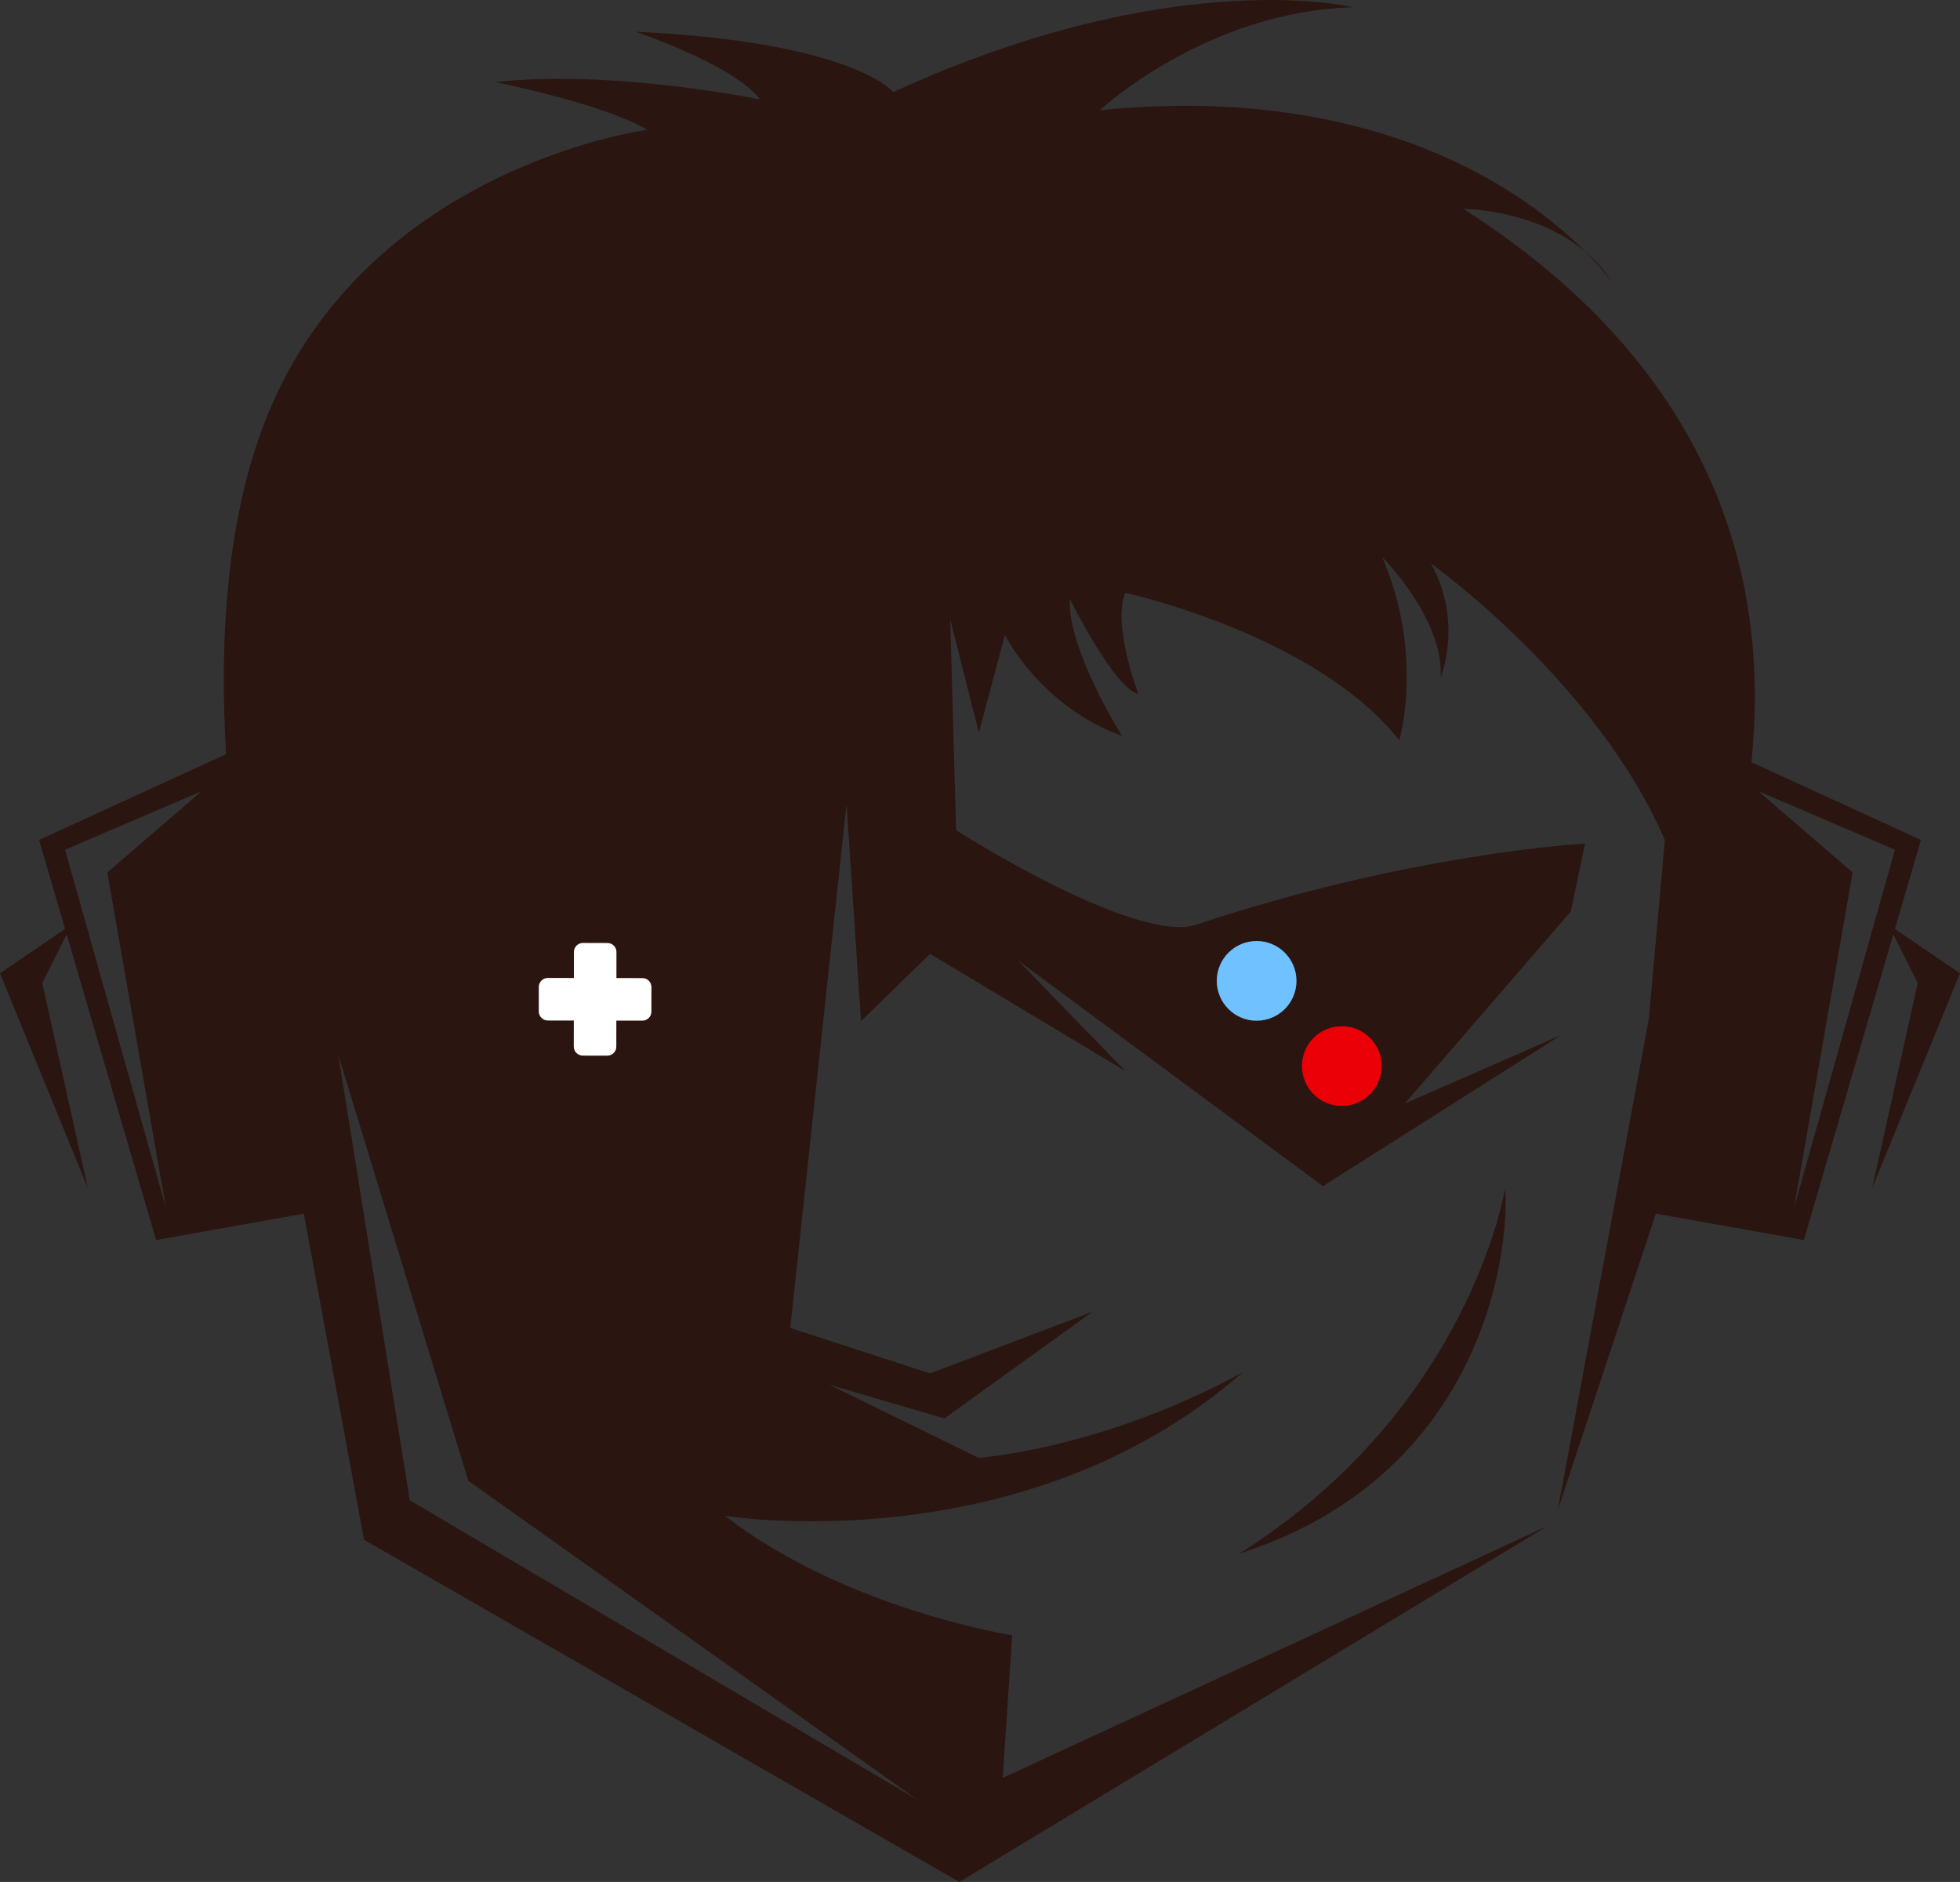 <svg version="1.1" id="图层_1" x="0px" y="0px" width="150.103px" height="144.096px" viewBox="0 0 150.103 144.096" enable-background="new 0 0 150.103 144.096" xml:space="preserve" xmlns="http://www.w3.org/2000/svg" xmlns:xlink="http://www.w3.org/1999/xlink" xmlns:xml="http://www.w3.org/XML/1998/namespace">
  <rect x="0" y="0" width="150.103" height="144.096" fill="#333333" stroke="none"/>
  <path fill="#2B1510" d="M121.434,19.292c1.43,1.441,2.101,2.432,2.101,2.432C122.945,20.755,122.22,19.961,121.434,19.292z
	 M143.377,90.963l6.726-16.438l-4.984-3.398l1.994-6.814l-12.985-5.954c1.398-13.324-2.247-29.715-22.05-42.363
	c0,0,5.494,0.012,9.355,3.297c-4.353-4.387-15.792-12.987-37.199-10.857c0,0,8.085-7.548,19.375-7.881
	c0,0-13.699-3.364-35.201,6.495c0,0-3.03-3.83-19.738-4.623c0,0,7.535,2.528,9.528,5.184c0,0-11.291-2.324-20.259-1.327
	c0,0,8.303,1.66,11.624,3.653c0,0-21.425,2.816-29.14,22c-3.13,7.785-3.625,17.276-3.107,25.807L2.99,64.313l1.994,6.814L0,74.525
	l6.725,16.438L3.238,75.272l1.866-3.732l6.85,23.408l11.313-2.02l4.609,24.964l45.596,26.204l45.012-27.241l-41.692,19.271
	l0.724-10.918c0,0-12.736-1.986-22.005-9.149c0,0,22.895,3.733,39.69-11.014c0,0-9.102,5.366-20.234,6.591l-11.451-5.612l8.811,2.58
	l11.357-8.176l-12.454,4.733l-10.709-3.487L64.83,61.57l1.108,16.616l5.292-5.154l14.944,8.967l-8.219-8.468l23.361,17.287
	l18.232-11.559l-11.956,5.23l12.703-14.695l1.094-5.207c0,0-13.298,0.724-29.736,6.204c-4.695,1.565-18.431-7.223-18.431-7.223
	l-0.45-16.138l2.195,8.665l1.992-7.472c0,0,2.74,5.48,8.967,7.721c0,0-4.234-6.725-3.986-10.461c0,0,3.487,6.974,5.23,7.223
	c0,0-1.992-5.23-0.996-7.72c0,0,14.584,3.179,20.99,11.303c0,0,1.924-6.571-1.314-14.043c0,0,4.732,4.732,4.483,9.215
	c0,0,1.744-4.234-0.747-8.718c0,0,12.701,9.062,17.915,21.183l-1.228,13.686L119.3,115.62l7.51-22.696l11.336,2.024l6.851-23.408
	l1.866,3.732L143.377,90.963z M12.702,92.457L4.982,65.06l10.46-4.483l-7.223,6.227L12.702,92.457z M70.235,137.786l-38.853-22.913
	l-5.479-34.121l9.962,32.627L70.235,137.786z M137.399,92.457l4.483-25.653l-7.223-6.227l10.462,4.483L137.399,92.457z
	 M94.893,118.965c18.613-5.972,20.734-22.961,20.38-28.002C115.273,90.963,112.593,107.842,94.893,118.965z" class="color c1"/>
  <circle fill="#70C1FF" cx="96.236" cy="75.102" r="3.053" class="color c2"/>
  <circle fill="#EA0006" cx="102.76" cy="81.626" r="3.054" class="color c3"/>
  <path fill="#FFFFFF" d="M49.201,74.891l-1.993-0.005l0.002-1.993c0.001-0.381-0.308-0.689-0.688-0.689l-1.879-0.005
	c-0.379,0-0.689,0.307-0.691,0.689l-0.002,1.994l-1.993-0.004c-0.381-0.001-0.691,0.309-0.692,0.688l-0.002,1.879
	c-0.001,0.381,0.307,0.69,0.689,0.691l1.993,0.003l-0.004,1.994c0,0.38,0.308,0.691,0.69,0.692l1.878,0.001
	c0.381,0,0.69-0.308,0.691-0.689l0.002-1.993l1.994,0.003c0.38,0.001,0.69-0.307,0.69-0.688l0.003-1.878
	C49.89,75.198,49.582,74.889,49.201,74.891z" class="color c4"/>
</svg>